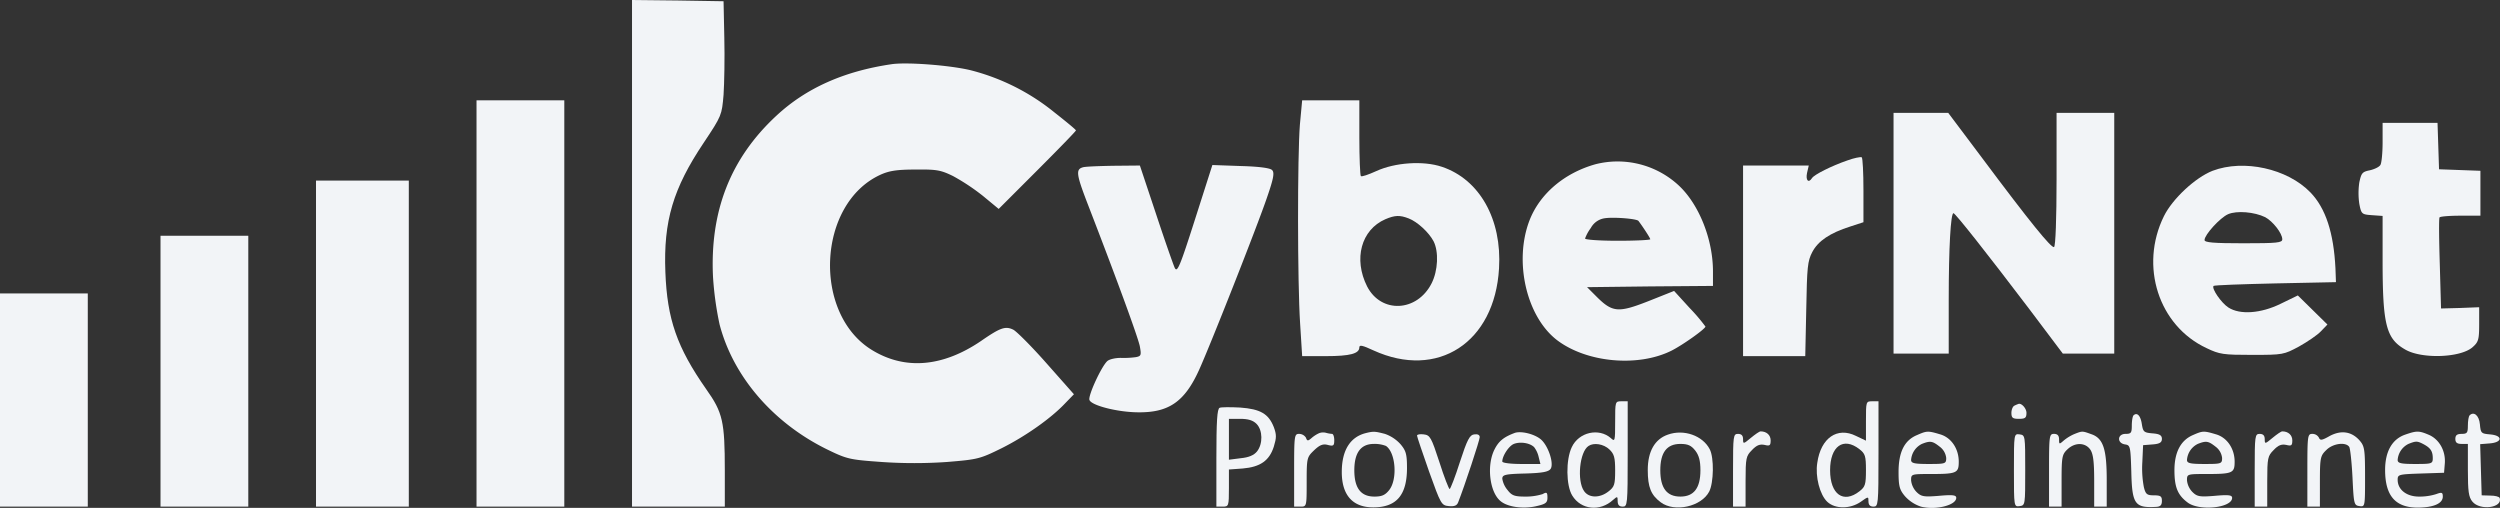 <svg xmlns="http://www.w3.org/2000/svg" width="996.808" height="202.51" viewBox="0 0 996.808 202.51">
  <rect x="0" y="0" width="996.808" height="202.51" fill="#333333" stroke="none"/>
  <g id="duotone-_1_" transform="translate(0 203)">
    <path id="Caminho_1" data-name="Caminho 1" d="M252-102V-1h37V-15.4c0-19.5-.8-23.1-7.4-32.4-11.7-16.7-15.6-28-16.3-46.7-.8-20.4,3.1-33.4,15.3-51.6,7.2-10.8,7.2-11,7.9-19.1.3-4.6.5-14.8.3-22.8l-.3-14.5-18.2-.3L252-203Z" fill="#f2f4f7"/>
    <path id="Caminho_2" data-name="Caminho 2" d="M355.5-177.4c-19.1,2.8-34.2,9.6-46,20.6-18.3,17-26.5,38.1-25.2,64.3a129.288,129.288,0,0,0,2.6,18.8c5.4,20.8,21.3,39.3,42.9,49.9,8,3.9,9.1,4.1,21.7,5a189.425,189.425,0,0,0,26.1,0c12.2-1,13.1-1.2,21.8-5.5,9.4-4.7,19.7-11.9,25.4-18l3.4-3.5L417.4-58c-5.9-6.7-11.9-12.7-13.3-13.5-3.2-1.6-5.2-.9-13,4.5-15.2,10.3-30.1,11.6-43.2,3.7-24-14.4-22.1-58.4,3.1-70,3.5-1.6,6.6-2.1,14-2.1,8.4-.1,10.1.2,15,2.6a84.173,84.173,0,0,1,11.9,7.9l6.3,5.2,15.4-15.4c8.5-8.5,15.4-15.6,15.4-15.9s-3.9-3.5-8.6-7.2A87.112,87.112,0,0,0,387-175C378.7-177,361.5-178.3,355.5-177.4Z" fill="#f2f4f7"/>
    <path id="Caminho_3" data-name="Caminho 3" d="M190-82V-1h35V-163H190Z" fill="#f2f4f7"/>
    <path id="Caminho_4" data-name="Caminho 4" d="M518.3-153.3c-1,12.5-1,62.9.1,79.5l.8,12.8h9.5c9.6,0,13.3-1,13.3-3.5,0-1.1,1.3-.8,5.6,1.2C573.2-51.6,596-66.4,597.7-96c1.2-19.6-7.8-35.5-22.8-40.5-7.4-2.5-18.7-1.7-26.1,1.7-3.1,1.4-5.9,2.4-6.2,2-.3-.3-.6-7.2-.6-15.4V-163H519.2Zm43.4,37.4c3.4,1.3,8,5.5,9.9,9.1,2.1,4.1,1.8,11.7-.8,16.8-5.8,11.4-20.1,12.1-25.7,1.2-5.5-10.9-2.4-22.6,7.3-26.8C556.2-117.2,558.1-117.3,561.7-115.9Z" fill="#f2f4f7"/>
    <path id="Caminho_5" data-name="Caminho 5" d="M755-110v48h22V-83.3c0-21.2.8-34.7,1.9-34.7.8.1,13.5,16.2,30.2,38.2L822.5-62H843v-96H820v26.4c0,15.8-.4,26.7-1,27.1-1,.6-9.5-9.8-28.9-35.8L776.8-158H755Z" fill="#f2f4f7"/>
    <path id="Caminho_6" data-name="Caminho 6" d="M950-146.3c0,4.3-.4,8.4-.9,9.1-.5.8-2.4,1.7-4.2,2.1-3,.6-3.4,1.1-4.2,4.9a29.548,29.548,0,0,0,0,8.4c.8,4.2,1,4.3,5.1,4.6l4.2.3v17.8c0,25.5,1.4,31.1,8.9,35.4,6.5,3.9,22,3.4,26.9-.8,2.4-2.1,2.7-3,2.7-9.2v-6.8l-7.6.3-7.6.2-.5-17.7c-.3-9.8-.4-18.1-.1-18.6.2-.4,4-.7,8.4-.7H989v-17.9l-8.2-.3-8.3-.3-.3-9.3-.3-9.2H950Z" fill="#f2f4f7"/>
    <path id="Caminho_7" data-name="Caminho 7" d="M736.5-139c-6.1,2.1-13.1,5.6-14,7-1.4,2.2-2.6.9-2-2l.7-3H695v76h24.8l.4-18.8c.3-16.6.5-19.1,2.4-22.7,2.3-4.4,7-7.6,15.2-10.2l5.2-1.7v-12.7c0-7-.3-13-.7-13.2C741.8-140.5,739.2-140,736.5-139Z" fill="#f2f4f7"/>
    <path id="Caminho_8" data-name="Caminho 8" d="M636.1-137.5c-12.4,3.5-22.2,11.8-26.3,22.5-6.2,16.3-1.2,38.2,11,47.6,11.8,9,32.3,10.9,45.7,4.2,4.7-2.4,13.5-8.7,13.5-9.6a73.509,73.509,0,0,0-6.3-7.4L667.5-87l-10.3,4.1c-12,4.7-14.3,4.5-20.7-1.9l-3.7-3.7,25.1-.3L683-89v-5.8c0-12.8-5.6-26.8-13.7-34.3A35.828,35.828,0,0,0,636.1-137.5Zm17.2,22.6c1.6,2.1,4.7,6.8,4.7,7.3,0,.3-5.8.6-13,.6-7.1,0-13-.4-13-.9a16.623,16.623,0,0,1,2.3-4.2A7.5,7.5,0,0,1,640-116C643.5-116.5,652.7-115.8,653.3-114.9Z" fill="#f2f4f7"/>
    <path id="Caminho_9" data-name="Caminho 9" d="M431.8-136.3c-2.9.8-2.7,2.7,1.8,14.4,11.3,29.2,20.3,53.7,20.9,57.1s.5,3.8-1.6,4.2a36.408,36.408,0,0,1-6.1.3c-2,0-4.3.5-5.2,1.2-2.3,1.9-7.9,14-7.2,15.6.8,2.2,11.4,4.9,19.6,4.9,12.1.1,18.4-4.3,24.1-16.9,4.5-9.9,23.2-57.3,27.1-68.8,2.7-7.8,3-9.9,2-10.9-.8-.8-5.1-1.4-12.5-1.6l-11.3-.4-6.9,21.6c-6.1,19.1-7.1,21.4-8.1,19.4-.6-1.3-4-11-7.5-21.6L454.5-137l-10.5.1C438.2-136.8,432.8-136.6,431.8-136.3Z" fill="#f2f4f7"/>
    <path id="Caminho_10" data-name="Caminho 10" d="M882.2-134.9c-6.9,2.7-16,11.2-19.4,18.1-9.8,19.9-2.1,43.7,17,52.6,5.2,2.5,6.7,2.7,18.2,2.7,12.3,0,12.6-.1,18.6-3.3,3.4-1.9,7.4-4.6,8.8-6.1l2.6-2.7-5.9-5.8-5.9-5.8-6.8,3.3c-7.9,3.9-16.3,4.5-20.9,1.5-2.8-1.8-6.8-7.6-5.9-8.6.3-.3,11.4-.7,24.7-1l24.1-.5-.2-5.5c-.7-14.2-3.9-24-10-30.3C912-135.8,894.6-139.6,882.2-134.9Zm21,18.5c3,1.6,6.8,6.4,6.8,8.8,0,1.4-2,1.6-15.5,1.6-11.9,0-15.5-.3-15.5-1.3,0-2.1,6.2-8.9,9.4-10.3C891.9-119.1,898.9-118.5,903.2-116.4Z" fill="#f2f4f7"/>
    <path id="Caminho_11" data-name="Caminho 11" d="M126-66V-1h37V-131H126Z" fill="#f2f4f7"/>
    <path id="Caminho_12" data-name="Caminho 12" d="M64-55V-1H99V-109H64Z" fill="#f2f4f7"/>
    <path id="Caminho_13" data-name="Caminho 13" d="M0-43.5V-1H35V-86H0Z" fill="#f2f4f7"/>
    <path id="Caminho_14" data-name="Caminho 14" d="M644-34.8c0,7.7-.1,8-1.7,6.5-4.8-4.2-12.8-2.4-15.6,3.6-2.4,5-2.3,15.3.2,19.3C630.4.3,638,1.1,643.2-3.7c1.7-1.5,1.8-1.4,1.8.5,0,1.5.6,2.2,2,2.2,1.9,0,2-.7,2-21V-43h-2.5C644-43,644-42.9,644-34.8Zm-2.3,11c1.9,1.8,2.3,3.2,2.3,8.4,0,5.6-.3,6.5-2.6,8.3-3.5,2.8-7.9,2.7-9.8-.1-2.9-4.1-1.8-15.7,1.8-18C635.5-26.6,639.4-26,641.7-23.8Z" fill="#f2f4f7"/>
    <path id="Caminho_15" data-name="Caminho 15" d="M744-35.1v7.8l-4-1.9c-7.4-3.7-14,.8-15.4,10.7-.9,5.5,1,12.8,4,15.6,3.1,2.9,9.1,2.9,13.3,0,3.1-2.2,3.1-2.2,3.1-.2,0,1.4.6,2.1,2,2.1,1.9,0,2-.7,2-21V-43h-2.5C744-43,744-42.9,744-35.1Zm-2.6,11.2c2.3,1.8,2.6,2.7,2.6,8.4s-.3,6.6-2.6,8.4c-6.4,5-11.7,1.2-11.7-8.4S735-28.9,741.4-23.9Z" fill="#f2f4f7"/>
    <path id="Caminho_16" data-name="Caminho 16" d="M803.3-41.3c-.7.2-1.3,1.6-1.3,2.9,0,2,.5,2.4,3,2.4s3-.4,3-2.4c0-1.8-2.1-4.1-3.3-3.5A9.041,9.041,0,0,0,803.3-41.3Z" fill="#f2f4f7"/>
    <path id="Caminho_17" data-name="Caminho 17" d="M486.3-40.4c-1,.4-1.3,5.4-1.3,20V-1h2.5c2.4,0,2.5-.2,2.5-7.4v-7.4l5.5-.4c7-.6,10.6-3.1,12.4-8.7,1.1-3.6,1.1-4.8,0-7.8-2.1-5.3-5.3-7.2-13.4-7.8C490.7-40.7,486.9-40.7,486.3-40.4ZM501-34c2.5,2.5,2.6,8,.2,11-1.2,1.5-3.3,2.4-6.5,2.7l-4.7.6V-36h4.5C497.7-36,499.6-35.4,501-34Z" fill="#f2f4f7"/>
    <path id="Caminho_18" data-name="Caminho 18" d="M850.7-37.4c-.4.4-.7,2.2-.7,4.1,0,2.9-.3,3.3-2.5,3.3-3.3,0-3.5,3.7-.2,4.2,2.1.3,2.2.8,2.5,10.9.3,13,1.4,14.5,10,14,1.6-.1,2.2-.7,2.2-2.4,0-1.8-.5-2.2-3.2-2.2s-3.3-.4-4-3.3a40.536,40.536,0,0,1-.6-10l.3-6.7,3.8-.3c2.8-.2,3.7-.8,3.7-2.2s-.9-2-3.7-2.2c-3.5-.3-3.8-.6-4.3-3.7C853.5-37.3,852.1-38.7,850.7-37.4Z" fill="#f2f4f7"/>
    <path id="Caminho_19" data-name="Caminho 19" d="M984.7-37.4c-.4.4-.7,2.2-.7,4.1,0,2.9-.3,3.3-2.5,3.3-1.8,0-2.5.5-2.5,2s.7,2,2.5,2H984v10.4c0,8.5.3,10.8,1.8,12.6,3,3.7,12.1,2.5,10.9-1.4-.2-.6-1.9-1-3.8-1l-3.4-.1-.3-10.2-.3-10.2,3.8-.3c5.2-.4,5.3-3.2.1-3.6-3.5-.3-3.7-.5-4-4S986.4-39.1,984.7-37.4Z" fill="#f2f4f7"/>
    <path id="Caminho_20" data-name="Caminho 20" d="M526-30.3a12.4,12.4,0,0,0-3.1,2c-1.4,1.2-1.7,1.2-2.2-.2A3.247,3.247,0,0,0,518-30c-1.9,0-2,.6-2,14.5V-1h2.5c2.5,0,2.5,0,2.5-9.8,0-9.6.1-9.9,2.9-12.6,2.3-2.2,3.6-2.7,5.5-2.2,2.3.6,2.6.3,2.6-1.9,0-1.4-.4-2.5-.9-2.5a12.363,12.363,0,0,1-2.3-.4A4.5,4.5,0,0,0,526-30.3Z" fill="#f2f4f7"/>
    <path id="Caminho_21" data-name="Caminho 21" d="M544.5-30.3c-6.2,1.6-9.5,6.9-9.5,15.5,0,9.4,4.5,14.2,12.8,14.1,9.1-.1,13.2-5,13.2-15.7,0-5.5-.4-6.9-2.6-9.5a14.984,14.984,0,0,0-6.2-4.1C548.3-31,547.7-31.1,544.5-30.3Zm8.1,5.1c3.9,2.6,4.7,13.3,1.3,17.6C552.3-5.6,551-5,548-5c-5.4,0-8-3.4-8-10.5Q540-26,547.8-26A12.243,12.243,0,0,1,552.6-25.2Z" fill="#f2f4f7"/>
    <path id="Caminho_22" data-name="Caminho 22" d="M604-30.4c-4.3,1.6-6.4,3.2-8.1,6.6-3.2,6.3-2,17,2.4,20.6C601-.9,607,0,612.2-1.1c4.1-.9,4.8-1.4,4.8-3.5s-.3-2.3-1.9-1.4a22.147,22.147,0,0,1-7,1c-4.2,0-5.3-.4-7-2.6a9.358,9.358,0,0,1-2.1-4.5c0-1.6,1.1-1.9,9.1-2.1,7.1-.2,9.4-.7,10.2-1.9,1.4-2.3-1.2-9.8-4.3-12C611.3-30.1,606.4-31.2,604-30.4Zm7.7,5.7a10.127,10.127,0,0,1,1.8,3.9l.7,2.8h-7.6c-4.2,0-7.6-.4-7.6-1,0-2.1,2.4-5.9,4.4-6.9C605.8-27,609.9-26.5,611.7-24.7Z" fill="#f2f4f7"/>
    <path id="Caminho_23" data-name="Caminho 23" d="M665-29.7c-5.2,1.8-8,6.7-8,14.1,0,6.9,1.3,10,5.2,12.9C667.7,1.4,678.4-1,681.5-7c1.8-3.5,2-13.5.2-16.9C678.9-29.3,671.4-32,665-29.7Zm10.9,6.3c1.5,1.9,2.1,4.1,2.1,7.9C678-8.4,675.4-5,670-5s-8-3.4-8-10.5S664.6-26,670-26C673-26,674.3-25.4,675.9-23.4Z" fill="#f2f4f7"/>
    <path id="Caminho_24" data-name="Caminho 24" d="M698.1-28.4c-3,2.5-3.1,2.5-3.1.5,0-1.4-.6-2.1-2-2.1-1.9,0-2,.7-2,14.5V-1h5V-11c0-9.5.2-10.2,2.6-12.6,1.8-1.9,3.1-2.4,5-2,2,.5,2.4.3,2.4-1.8s-1.6-3.6-4-3.6C701.5-31,699.8-29.8,698.1-28.4Z" fill="#f2f4f7"/>
    <path id="Caminho_25" data-name="Caminho 25" d="M764.3-29.5c-5,2.1-7.3,6.8-7.3,14.7,0,5.7.4,7.1,2.6,9.7A14.689,14.689,0,0,0,765.9-1C771.7.5,780-1.5,780-4.5c0-1.1-1.4-1.3-6.9-.8-6.1.5-7.1.3-9-1.6a7.78,7.78,0,0,1-2.1-4.6c0-2.5.1-2.5,7.9-2.5,10.3,0,11.1-.4,11.1-4.9,0-5.3-3.1-9.8-7.7-11C768.6-31.3,768.2-31.2,764.3-29.5Zm9.1,4.6a6.457,6.457,0,0,1,2.6,4.5c0,2.3-.3,2.4-7,2.4-5.7,0-7-.3-7-1.6a7.732,7.732,0,0,1,4.3-6.4C769.6-27.3,770.5-27.2,773.4-24.9Z" fill="#f2f4f7"/>
    <path id="Caminho_26" data-name="Caminho 26" d="M827-29.9a17.543,17.543,0,0,0-4.2,2.6c-1.7,1.5-1.8,1.5-1.8-.5,0-1.5-.6-2.2-2-2.2-1.9,0-2,.7-2,14.5V-1h5V-11.3c0-9.5.2-10.5,2.3-12.5,3-2.9,7.1-2.8,9.1,0,1.2,1.7,1.6,4.8,1.6,12.5V-1h5V-11.6c0-12.4-1.4-16.7-6.2-18.3C830.2-31.2,830.3-31.2,827-29.9Z" fill="#f2f4f7"/>
    <path id="Caminho_27" data-name="Caminho 27" d="M874.3-29.5c-4.8,2.1-7.3,6.8-7.3,14,0,6.8,1.3,9.9,5.3,12.9C877,.9,890-.5,890-4.5c0-1.1-1.4-1.3-6.9-.8-6.1.5-7.1.3-9-1.6a7.78,7.78,0,0,1-2.1-4.6c0-2.5.1-2.5,7.9-2.5,10.3,0,11.1-.4,11.1-4.9,0-5.3-3.1-9.8-7.7-11C878.6-31.3,878.2-31.2,874.3-29.5Zm9.1,4.6a6.457,6.457,0,0,1,2.6,4.5c0,2.3-.3,2.4-7,2.4-5.7,0-7-.3-7-1.6a7.732,7.732,0,0,1,4.3-6.4C879.6-27.3,880.5-27.2,883.4-24.9Z" fill="#f2f4f7"/>
    <path id="Caminho_28" data-name="Caminho 28" d="M906.1-28.4c-3,2.5-3.1,2.5-3.1.5,0-1.4-.6-2.1-2-2.1-1.9,0-2,.7-2,14.5V-1h5V-11c0-9.5.2-10.2,2.6-12.6,1.8-1.9,3.1-2.4,5-2,2,.5,2.4.3,2.4-1.8s-1.6-3.6-4-3.6C909.5-31,907.8-29.8,906.1-28.4Z" fill="#f2f4f7"/>
    <path id="Caminho_29" data-name="Caminho 29" d="M928.8-29.1c-3,1.7-3.7,1.8-4.2.6A2.941,2.941,0,0,0,922-30c-1.9,0-2,.6-2,14.5V-1h5V-11c0-9.4.2-10.3,2.5-12.5,2.6-2.7,7.8-3.4,9.2-1.3.4.7,1,6.2,1.3,12.3.5,10.5.6,11,2.8,11.3S943-1,943-12.9c0-11-.2-12.2-2.2-14.5C937.6-31,933.4-31.6,928.8-29.1Z" fill="#f2f4f7"/>
    <path id="Caminho_30" data-name="Caminho 30" d="M959-29.7c-5.2,1.8-8,6.7-8,14.1,0,10.4,4.2,15.1,13.3,15C970.5-.7,974-2.3,974-5c0-1.7-.4-1.8-2.6-1a21.912,21.912,0,0,1-6.9,1c-5,0-8.5-2.8-8.5-6.7,0-2.1.4-2.2,9.3-2.5l9.2-.3.3-3.7c.4-5-2.2-9.6-6.3-11.4C964.5-31.3,963.6-31.3,959-29.7Zm7.3,3.8c2.8,1.5,3.7,2.8,3.7,5.6,0,2.2-.4,2.3-7,2.3-5.7,0-7-.3-7-1.6a7.732,7.732,0,0,1,4.3-6.4C963.3-27.2,963.8-27.2,966.3-25.9Z" fill="#f2f4f7"/>
    <path id="Caminho_31" data-name="Caminho 31" d="M565-29.3c0,.4,2.2,6.9,4.8,14.3,4.7,13.1,4.9,13.5,7.9,13.8,2.2.2,3.2-.2,3.7-1.5,2.6-6.6,8.6-24.8,8.6-26,0-.9-.8-1.3-2.2-1.1-1.8.2-2.8,2.1-5.7,11C580.2-12.8,578.3-8,578-8s-2.2-4.8-4.1-10.8c-3.2-9.8-3.7-10.7-6.2-11C566.2-30,565-29.8,565-29.3Z" fill="#f2f4f7"/>
    <path id="Caminho_32" data-name="Caminho 32" d="M803-15.5c0,14.6,0,14.6,2.3,14.3,2.2-.3,2.2-.5,2.2-14.3s0-14-2.2-14.3C803-30.1,803-30.1,803-15.5Z" fill="#f2f4f7"/>
  </g>
</svg>
